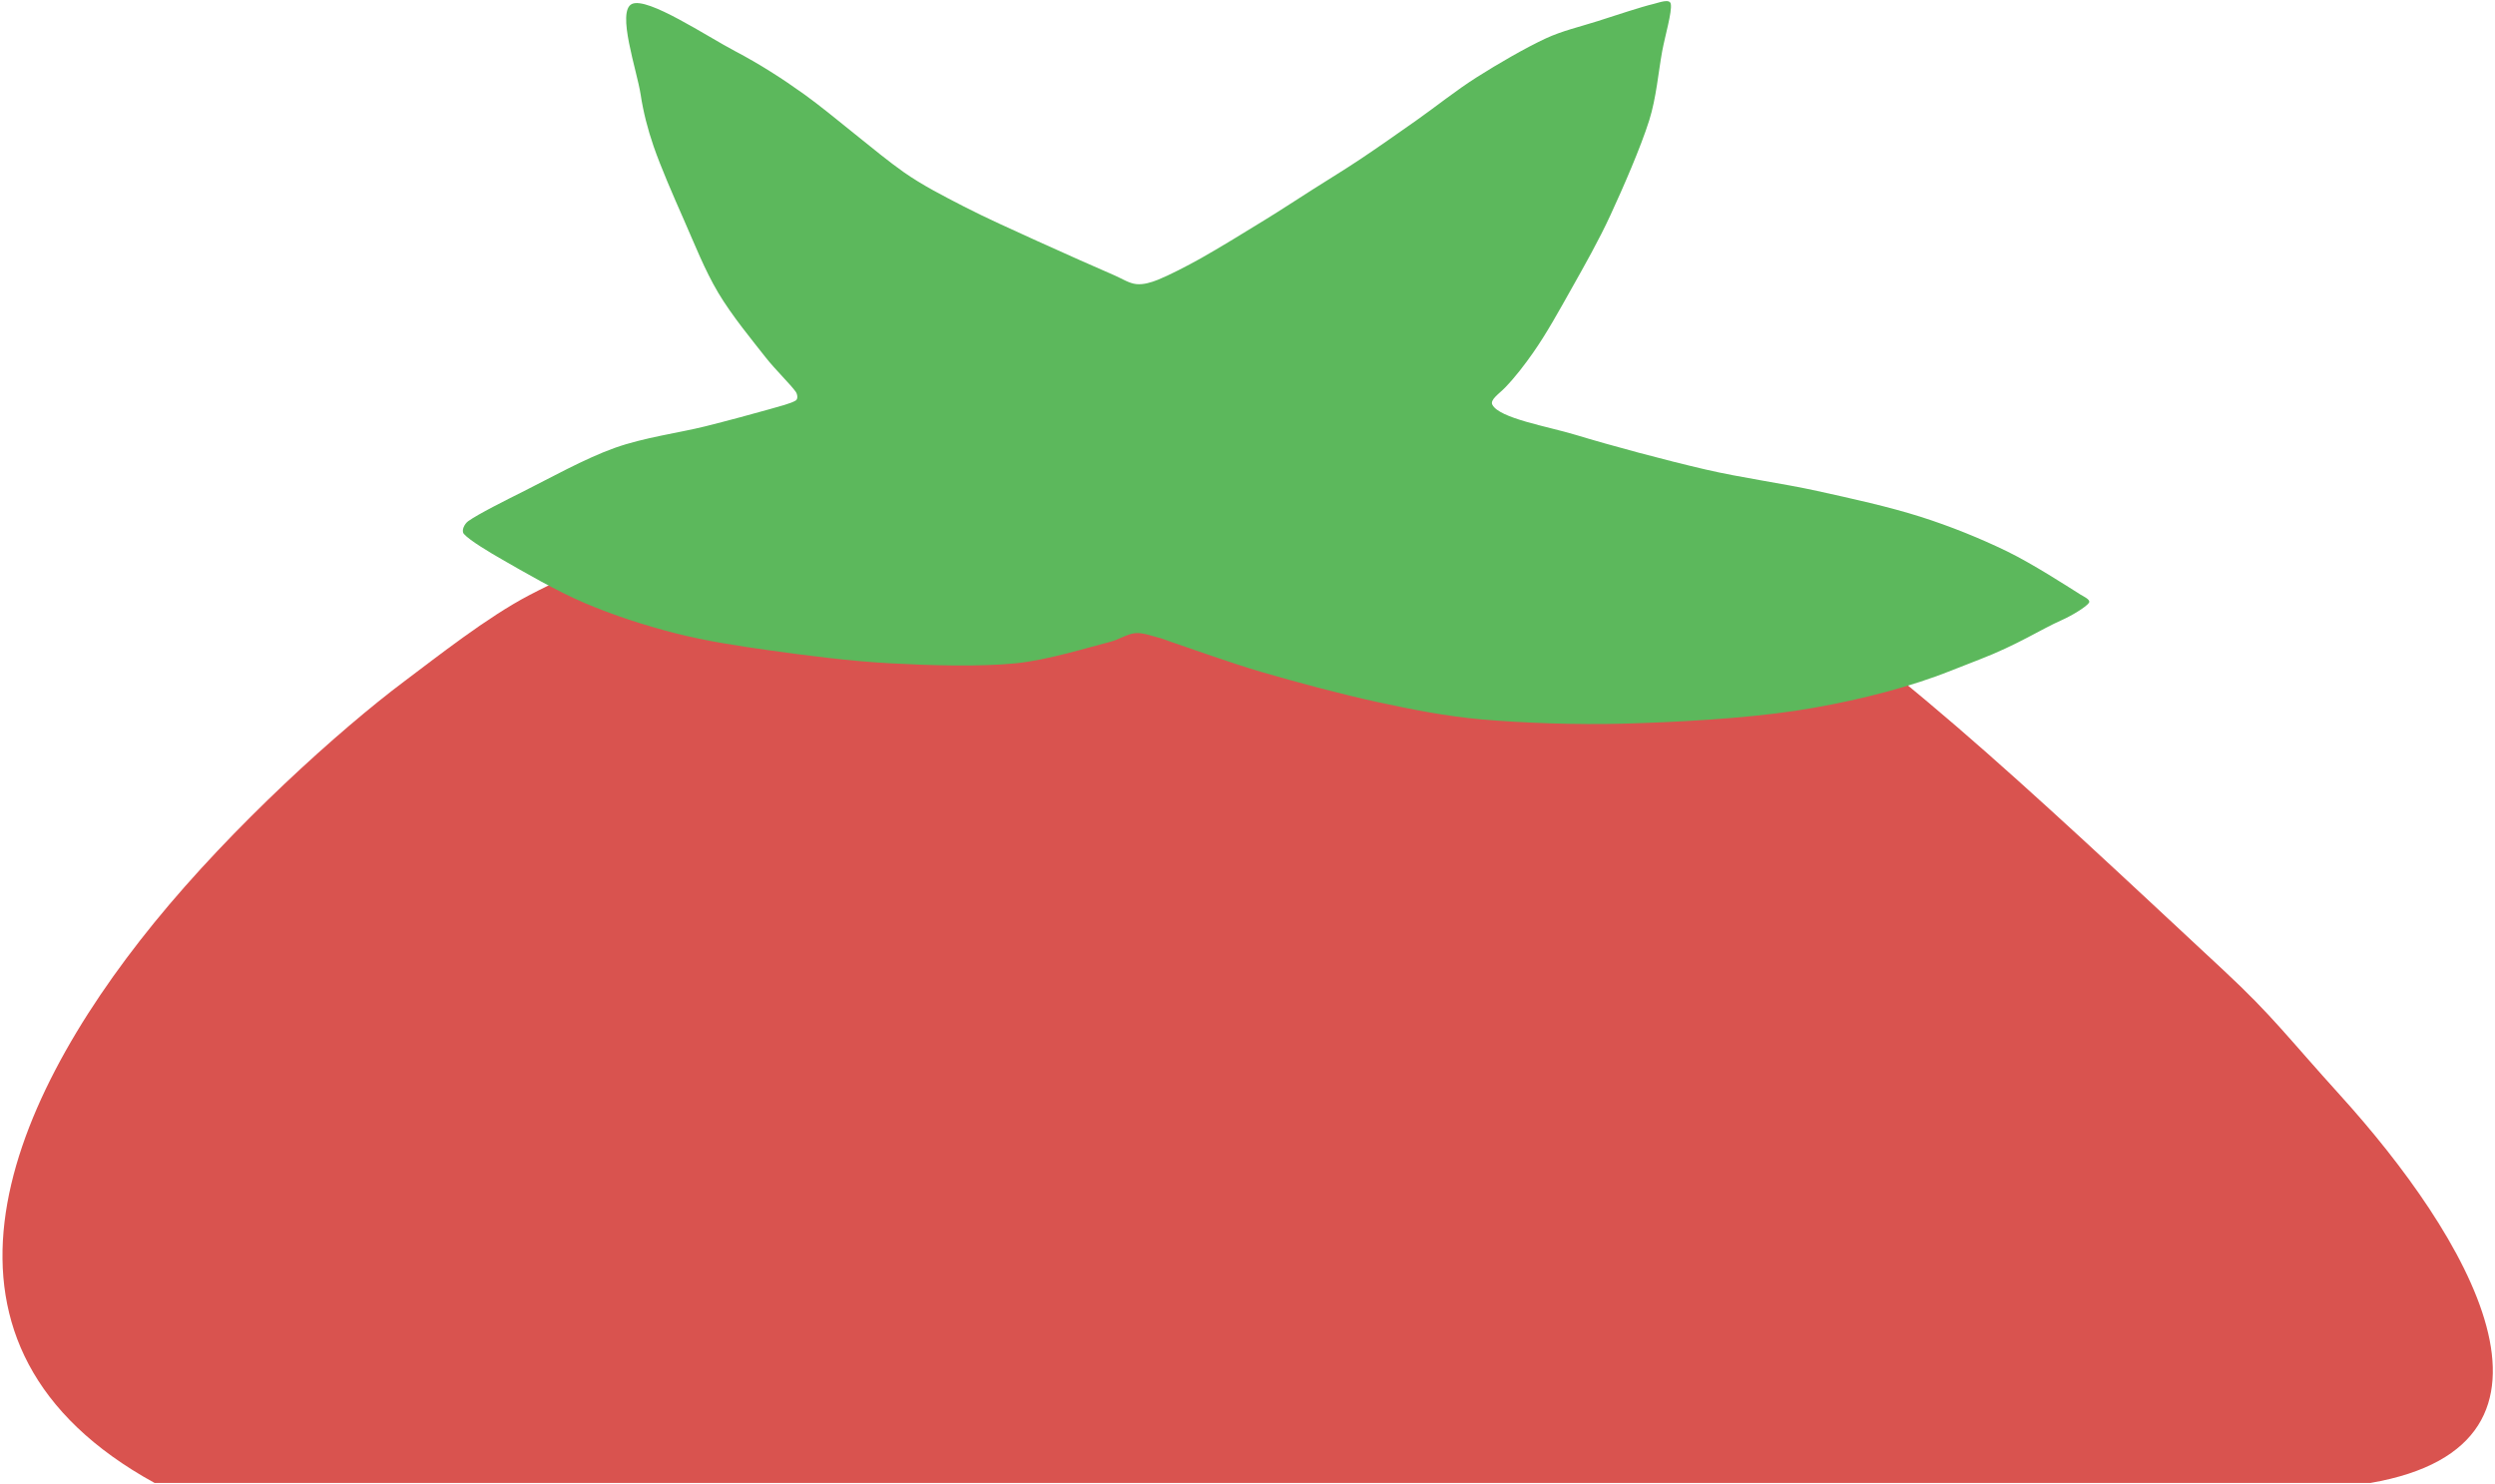 <?xml version="1.0" encoding="UTF-8" standalone="no"?>
<!DOCTYPE svg PUBLIC "-//W3C//DTD SVG 1.1//EN" "http://www.w3.org/Graphics/SVG/1.1/DTD/svg11.dtd">
<svg width="100%" height="100%" viewBox="0 0 301 179" version="1.1" xmlns="http://www.w3.org/2000/svg" xmlns:xlink="http://www.w3.org/1999/xlink" xml:space="preserve" xmlns:serif="http://www.serif.com/" style="fill-rule:evenodd;clip-rule:evenodd;stroke-linejoin:round;stroke-miterlimit:2;">
    <g transform="matrix(1,0,0,1,-599.974,-435.764)">
        <g transform="matrix(0.52,0,0,0.52,360.323,275.754)">
            <g transform="matrix(0.975,0,0,0.975,41.275,13.274)">
                <path d="M467.129,654.859C408.236,622.51 430.864,566.054 466.997,521.609C485.716,498.583 511.103,475.702 526.511,464.146C534.545,458.121 546.321,448.827 556.269,443.624C604.623,418.335 667.578,414.298 720,410C821.871,401.648 863.747,443.776 959.532,532.951C971.184,543.799 974.569,548.675 987.237,562.653C1016.99,595.489 1047.8,645.62 994.42,654.859L467.129,654.859Z" style="fill:rgb(217,83,79);"/>
            </g>
            <g transform="matrix(1,0,0,1,-0.506,-4.376)">
                <path d="M608,313C611.667,311.333 625.333,320.5 632,324C637.569,326.923 642.891,330.332 648,334C654.5,338.667 664.833,347.667 671,352C675.398,355.09 680.224,357.535 685,360C690.167,362.667 696.304,365.396 702,368C707.833,370.667 716.167,374.333 720,376C721.646,376.716 723.333,377.833 725,378C726.667,378.167 728.422,377.631 730,377C732.5,376 736.748,373.821 740,372C744.167,369.667 750.667,365.667 755,363C758.701,360.722 762.333,358.333 766,356C769.667,353.667 773.384,351.411 777,349C781,346.333 785.69,343.033 790,340C794.5,336.833 799.155,333.068 804,330C809,326.833 815.333,323.167 820,321C823.824,319.224 827.984,318.285 832,317C836.167,315.667 842.167,313.667 845,313C846.298,312.695 848.761,311.688 849,313C849.333,314.833 847.679,320.336 847,324C846.167,328.5 845.634,334.826 844,340C842,346.333 838,355.5 835,362C832.313,367.822 829,373.667 826,379C823.141,384.082 820.167,389.5 817,394C815.12,396.672 813,399.469 810.607,401.965C809.188,403.446 806.987,404.821 807.607,406C809.274,409.167 820.424,411.003 827,413C835.232,415.5 847.667,418.833 857,421C865.597,422.996 874.667,424.167 883,426C891.054,427.772 899.667,429.667 907,432C913.842,434.177 920.833,437 927,440C932.912,442.876 940.836,448.003 944,450C944.791,450.499 946.536,451.229 945.984,451.984C945.252,452.984 941.906,454.988 939.607,456C934.932,458.059 929.418,461.713 920.607,465.102C917.993,466.107 913.108,468.073 910.591,468.984C900.922,472.481 889.049,475.307 877.984,476.984C865.882,478.817 850.148,479.65 837.984,479.984C826.988,480.285 814.495,479.817 805,478.984C796.926,478.275 788.939,476.693 781.016,474.984C772.519,473.15 762.019,470.317 754.016,467.984C746.928,465.917 737.003,462.317 733,460.984C732,460.65 731.024,460.232 730,459.984C728.626,459.65 726.528,458.823 724.756,458.984C722.92,459.15 720.958,460.486 718.984,460.984C714.355,462.15 704.468,465.25 696.984,465.984C688.484,466.817 677.481,466.484 667.984,465.984C658.615,465.49 648.333,464.15 640,462.984C632.613,461.949 625.15,460.817 617.984,458.984C610.84,457.156 603.661,454.817 597,451.984C590.418,449.184 582.68,444.65 578.016,441.984C574.886,440.194 570.352,437.481 569.016,435.984C568.319,435.202 569.148,433.608 570,433C572.331,431.336 578.598,428.201 583,426C588.667,423.167 597,418.5 604,416C610.776,413.58 619,412.5 625,411C630.02,409.745 636.5,408 640,407C642.027,406.421 645,405.667 646,405C646.555,404.63 646.382,403.546 646,403C644.833,401.333 641.184,397.79 639,395C636,391.167 631.166,385.331 628,380C624.833,374.667 622.5,368.667 620,363C617.526,357.393 614.667,350.833 613,346C611.656,342.102 610.618,338.077 610,334C609.167,328.5 604.333,314.667 608,313Z" style="fill:rgb(92,184,92);"/>
            </g>
        </g>
    </g>
</svg>
